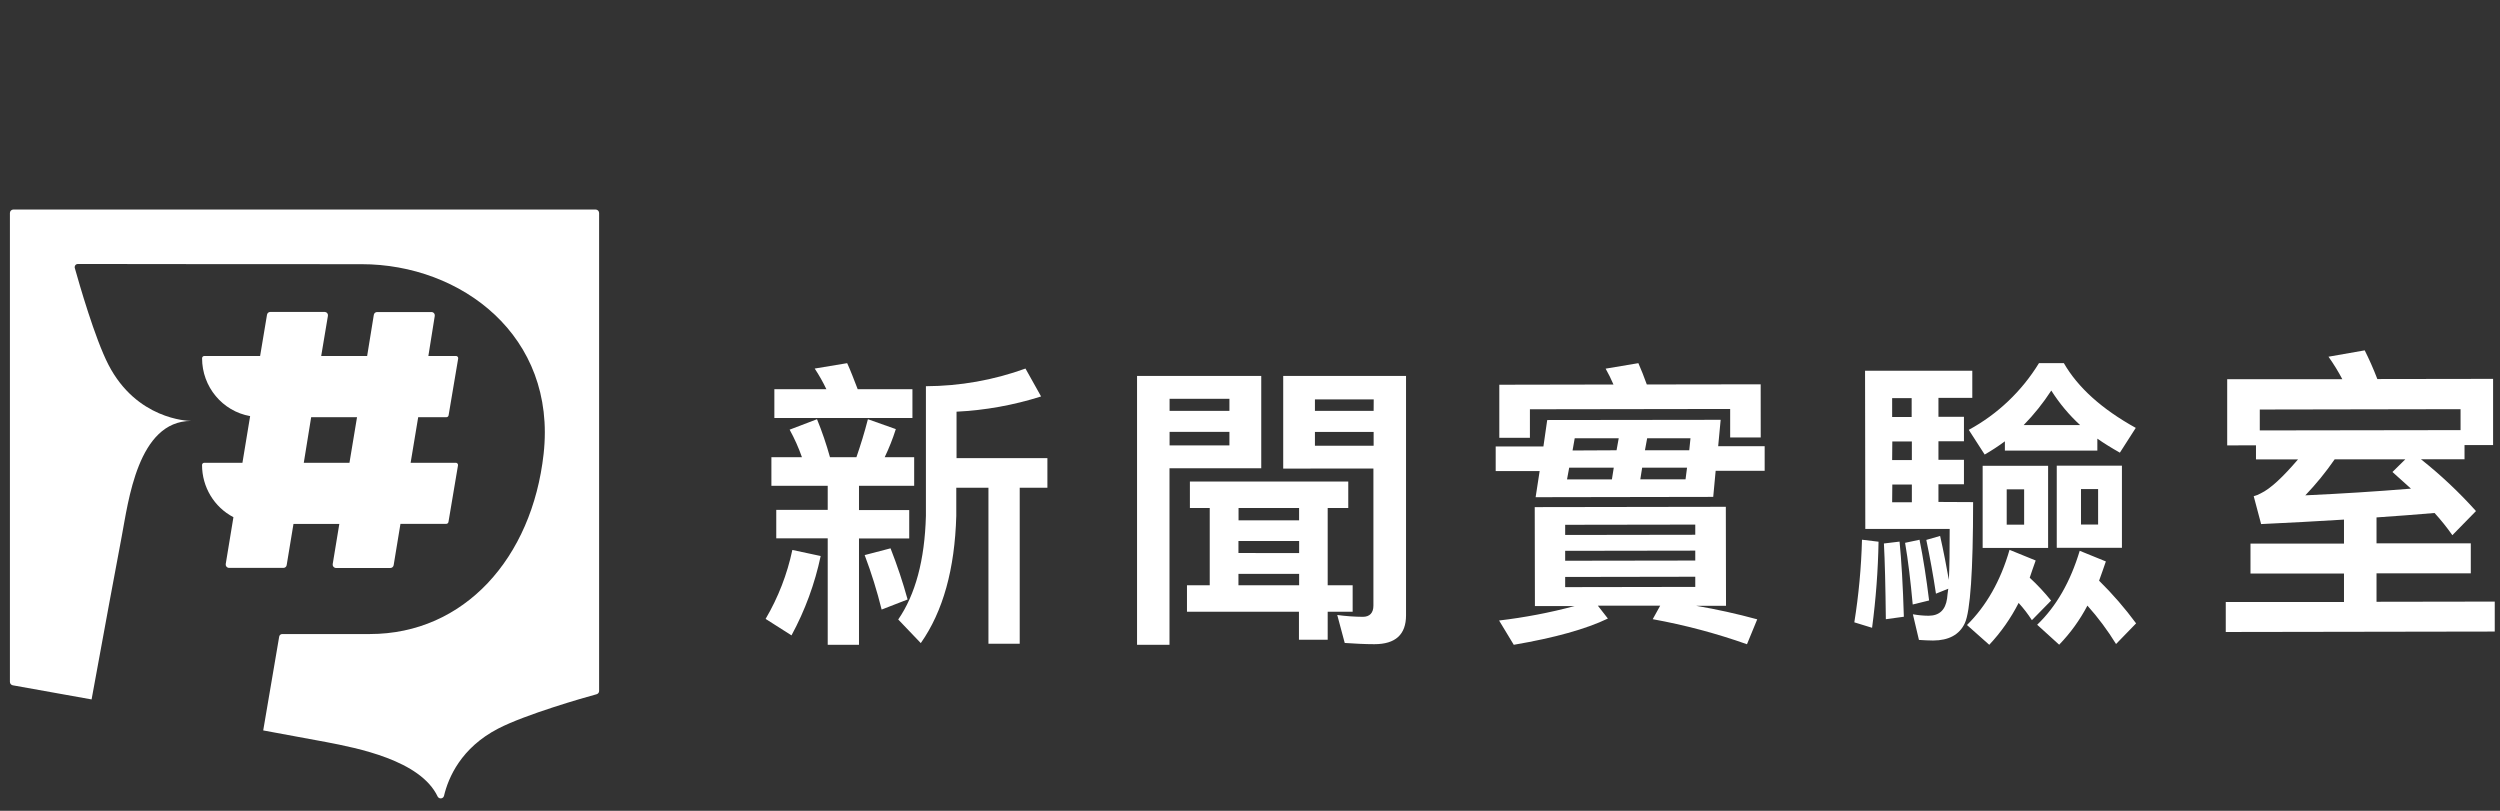 <svg width="148" height="48" viewBox="0 0 148 48" fill="none" xmlns="http://www.w3.org/2000/svg">
<rect x="0" y="0" width="148" height="48" fill="#333333" stroke="none"/>
<path d="M35.261 12.404H0.792C0.679 12.404 0.587 12.496 0.587 12.609V40.364C0.584 40.461 0.654 40.548 0.751 40.569C1.289 40.666 3.11 40.991 5.422 41.406C6.143 37.464 6.894 33.378 7.204 31.766C7.596 29.713 8.15 24.919 11.316 24.919C11.096 24.919 8.083 24.816 6.419 21.591C5.617 20.035 4.681 16.771 4.427 15.862C4.422 15.847 4.42 15.829 4.42 15.814C4.42 15.711 4.504 15.627 4.607 15.627C5.963 15.63 12.747 15.64 21.407 15.64C27.291 15.64 32.962 19.876 32.182 26.874C31.498 33.035 27.481 37.535 21.894 37.535H16.71C16.615 37.535 16.536 37.604 16.526 37.699L15.582 43.241C17.236 43.543 18.584 43.791 19.302 43.929C21.122 44.28 24.894 44.999 25.912 47.162C25.965 47.26 26.091 47.295 26.188 47.242C26.235 47.216 26.268 47.175 26.283 47.124C26.54 46.028 27.301 44.267 29.491 43.133C31.108 42.294 34.572 41.3 35.323 41.098C35.408 41.073 35.467 40.996 35.467 40.906V12.609C35.467 12.496 35.374 12.404 35.261 12.404Z" fill="white"/>
<path d="M27.002 27.397H24.309L24.757 24.698H26.427C26.491 24.698 26.546 24.652 26.557 24.588L27.122 21.238C27.14 21.169 27.098 21.096 27.026 21.078C27.018 21.075 27.01 21.075 27.002 21.075H25.359L25.738 18.703C25.756 18.596 25.685 18.494 25.581 18.475C25.571 18.473 25.557 18.473 25.547 18.473H22.323C22.228 18.473 22.146 18.542 22.13 18.639L21.735 21.075H19.015L19.413 18.695C19.431 18.588 19.36 18.486 19.253 18.47C19.243 18.467 19.23 18.467 19.219 18.467H15.998C15.903 18.467 15.823 18.537 15.807 18.631L15.399 21.075H12.093C12.022 21.075 11.963 21.134 11.963 21.206V21.209C11.963 22.897 13.164 24.342 14.808 24.634L14.352 27.397H12.091C12.019 27.397 11.961 27.456 11.961 27.528V27.531C11.961 28.831 12.676 30.02 13.819 30.618L13.363 33.389C13.347 33.499 13.421 33.601 13.53 33.617C13.538 33.617 13.549 33.619 13.557 33.619H16.78C16.876 33.619 16.958 33.55 16.971 33.456L17.374 31.015H20.088L19.696 33.394C19.678 33.502 19.752 33.603 19.858 33.622C19.869 33.625 19.879 33.625 19.887 33.625H23.111C23.206 33.625 23.288 33.555 23.304 33.461L23.707 31.012H26.419C26.483 31.012 26.536 30.966 26.549 30.902L27.113 27.552C27.127 27.483 27.079 27.413 27.01 27.399C27.01 27.397 27.008 27.397 27.002 27.397ZM17.984 27.397L18.421 24.698H21.136L20.688 27.397H17.984Z" fill="white"/>
<path d="M48.584 32.916C48.238 34.558 47.657 36.139 46.857 37.614L45.324 36.639C46.069 35.372 46.604 33.992 46.907 32.557L48.584 32.916ZM45.667 28.759V27.067H47.475C47.279 26.504 47.033 25.958 46.746 25.436L48.367 24.817C48.667 25.551 48.922 26.303 49.135 27.067H50.7C50.95 26.34 51.182 25.596 51.38 24.817L53.033 25.403C52.852 25.973 52.632 26.529 52.374 27.067H54.119V28.759H50.852V30.194H53.826V31.878H50.852V38.172H49.001V31.87H45.955V30.186H49.001V28.759H45.667ZM48.922 23.042C48.72 22.62 48.491 22.21 48.23 21.818L50.152 21.499C50.367 21.962 50.554 22.474 50.776 23.042H54.016V24.744H45.842V23.042H48.922ZM53.74 35.485L52.193 36.086C51.922 34.992 51.587 33.914 51.188 32.861L52.72 32.461C53.109 33.452 53.448 34.462 53.73 35.488H53.74V35.485ZM61.632 23.47C60.011 23.985 58.326 24.289 56.627 24.372V27.12H62.006V28.874H60.367V38.109H58.516V28.874H56.612V30.541C56.523 33.695 55.829 36.194 54.511 38.072L53.175 36.674C54.19 35.201 54.743 33.163 54.814 30.541V22.864C56.824 22.856 58.819 22.505 60.708 21.818L61.632 23.47Z" fill="white"/>
<path d="M74.666 27.722H69.234V38.172H67.313V22.256H74.666V27.722ZM72.782 23.61H69.239V24.322H72.782V23.61ZM69.239 26.369H72.782V25.566H69.239V26.369ZM70.442 30.073V28.505H79.817V30.073H78.599V34.647H80.077V36.215H78.599V37.871H76.898V36.215H70.269V34.647H71.616V30.073H70.442ZM73.322 30.073V30.802H76.906V30.073H73.322ZM76.909 32.741V32.027H73.316V32.739L76.909 32.741ZM76.909 34.647V33.971H73.316V34.647H76.909ZM75.966 27.74V22.256H83.237V36.427C83.237 37.568 82.611 38.136 81.361 38.136C80.769 38.136 80.179 38.101 79.608 38.063L79.165 36.407C79.665 36.475 80.174 36.513 80.679 36.516C81.086 36.516 81.306 36.283 81.306 35.854V27.737L75.966 27.74ZM81.324 23.645H77.844V24.322H81.319L81.324 23.645ZM77.844 26.387H81.319V25.569H77.844V26.387Z" fill="white"/>
<path d="M101.863 24.853L101.716 26.415H104.468V27.87H101.567L101.423 29.416L90.909 29.434L91.147 27.888H88.545V26.432H91.37L91.595 24.866L101.863 24.853ZM102.169 30.003L102.18 35.863H100.407C101.627 36.07 102.837 36.339 104.028 36.664L103.421 38.139C101.606 37.497 99.742 37.001 97.841 36.656L98.284 35.855H94.592L95.187 36.618C93.893 37.24 92.032 37.759 89.615 38.172L88.746 36.734C90.254 36.556 91.746 36.271 93.21 35.881H90.867L90.856 30.021L102.169 30.003ZM104.235 25.896H102.426V24.211L90.571 24.229V25.916H88.759V22.776L95.517 22.763C95.38 22.441 95.226 22.129 95.053 21.824L96.991 21.499C97.158 21.872 97.323 22.3 97.491 22.761L104.232 22.751L104.235 25.896ZM100.36 31.658V31.056L92.658 31.068V31.67L100.36 31.658ZM100.36 33.184V32.597L92.658 32.609V33.196L100.36 33.184ZM100.36 34.143L92.658 34.156V34.758L100.36 34.745V34.143ZM95.425 28.379L95.535 27.686H92.896L92.768 28.379H95.425ZM95.7 26.656L95.828 25.946H93.223L93.095 26.669L95.7 26.656ZM97.106 28.376H99.784L99.873 27.684H97.216L97.106 28.376ZM97.381 26.654H100.004L100.077 25.944H97.512L97.381 26.654Z" fill="white"/>
<path d="M111.21 32.069C111.18 33.773 111.052 35.475 110.827 37.165L109.776 36.842C110.035 35.224 110.187 33.589 110.23 31.951L111.21 32.069ZM116.808 29.725C116.808 33.801 116.639 36.196 116.321 36.885C116.004 37.575 115.363 37.916 114.438 37.919C114.171 37.919 113.886 37.901 113.601 37.883L113.243 36.365C113.548 36.419 113.858 36.45 114.168 36.452C114.809 36.452 115.172 36.109 115.267 35.432C115.285 35.268 115.303 35.07 115.338 34.852L114.609 35.145C114.448 34.06 114.251 32.991 114.037 31.963L114.854 31.727C115.068 32.668 115.23 33.535 115.373 34.33C115.409 33.568 115.424 32.558 115.421 31.312H110.426L110.411 21.948H116.76V23.555H114.756V24.675H116.266V26.121H114.756V27.221H116.266V28.667H114.756V29.715L116.808 29.725ZM112.708 36.511L111.642 36.657C111.621 34.724 111.584 33.222 111.528 32.174L112.454 32.063C112.562 33.15 112.653 34.632 112.708 36.511ZM112.015 23.568V24.688H113.17V23.568H112.015ZM112.015 27.236H113.182V26.134H112.025L112.015 27.236ZM112.015 29.733H113.182V28.685H112.025L112.015 29.733ZM114.193 35.55L113.233 35.786C113.107 34.412 112.963 33.184 112.781 32.135L113.636 31.953C113.86 33.056 114.042 34.25 114.203 35.55H114.193ZM117.764 38.172L116.445 37.001C117.582 35.878 118.434 34.394 118.964 32.55L120.512 33.181C120.388 33.542 120.265 33.868 120.159 34.201C120.613 34.619 121.036 35.073 121.425 35.555L120.288 36.714C120.056 36.352 119.793 36.011 119.503 35.693C119.042 36.598 118.457 37.434 117.764 38.172ZM117.494 26.911L116.551 25.447C118.253 24.524 119.687 23.163 120.706 21.499H122.181C123.006 22.935 124.425 24.216 126.437 25.331L125.497 26.798C125.015 26.526 124.571 26.254 124.163 25.967V26.677H118.689V26.126C118.306 26.411 117.907 26.67 117.496 26.908V26.911H117.494ZM121.248 27.575V32.438H117.373V27.575H121.248ZM119.829 28.967H118.797V31.061H119.829V28.967ZM121.432 23.127C120.956 23.86 120.409 24.542 119.801 25.165H123.144C122.489 24.565 121.914 23.875 121.437 23.122L121.432 23.127ZM121.901 38.165L120.6 36.985C121.737 35.898 122.569 34.435 123.119 32.607L124.667 33.237C124.526 33.635 124.402 34.017 124.266 34.376C125.061 35.158 125.794 36.004 126.457 36.903L125.27 38.126C124.773 37.319 124.206 36.557 123.575 35.852C123.132 36.698 122.569 37.478 121.909 38.16L121.901 38.165ZM125.618 27.567V32.43H121.76V27.567H125.618ZM124.208 28.954H123.195V31.051H124.208V28.954Z" fill="white"/>
<path d="M131.85 26.368V22.45H138.666C138.424 21.988 138.148 21.542 137.846 21.117L139.991 20.741C140.246 21.252 140.502 21.819 140.739 22.439L147.591 22.429V26.347H145.9V27.187H143.319C144.489 28.115 145.58 29.142 146.578 30.255L145.18 31.683C144.856 31.222 144.505 30.784 144.126 30.369C142.999 30.462 141.852 30.555 140.69 30.631V32.166H146.271V33.942H140.69V35.625L147.689 35.614V37.388L131.765 37.414V35.638H138.764V33.955H133.229V32.181H138.764V30.76C137.166 30.856 135.529 30.95 133.858 31.025L133.42 29.376C133.562 29.339 133.701 29.282 133.83 29.21C134.41 28.935 135.134 28.258 136.044 27.195H133.554V26.362L131.85 26.368ZM145.665 24.223L133.779 24.244V25.481L145.665 25.463V24.223ZM136.475 29.324C138.566 29.228 140.654 29.098 142.729 28.927L141.633 27.942L142.394 27.192H138.212C137.692 27.947 137.109 28.66 136.475 29.324Z" fill="white"/>
</svg>
